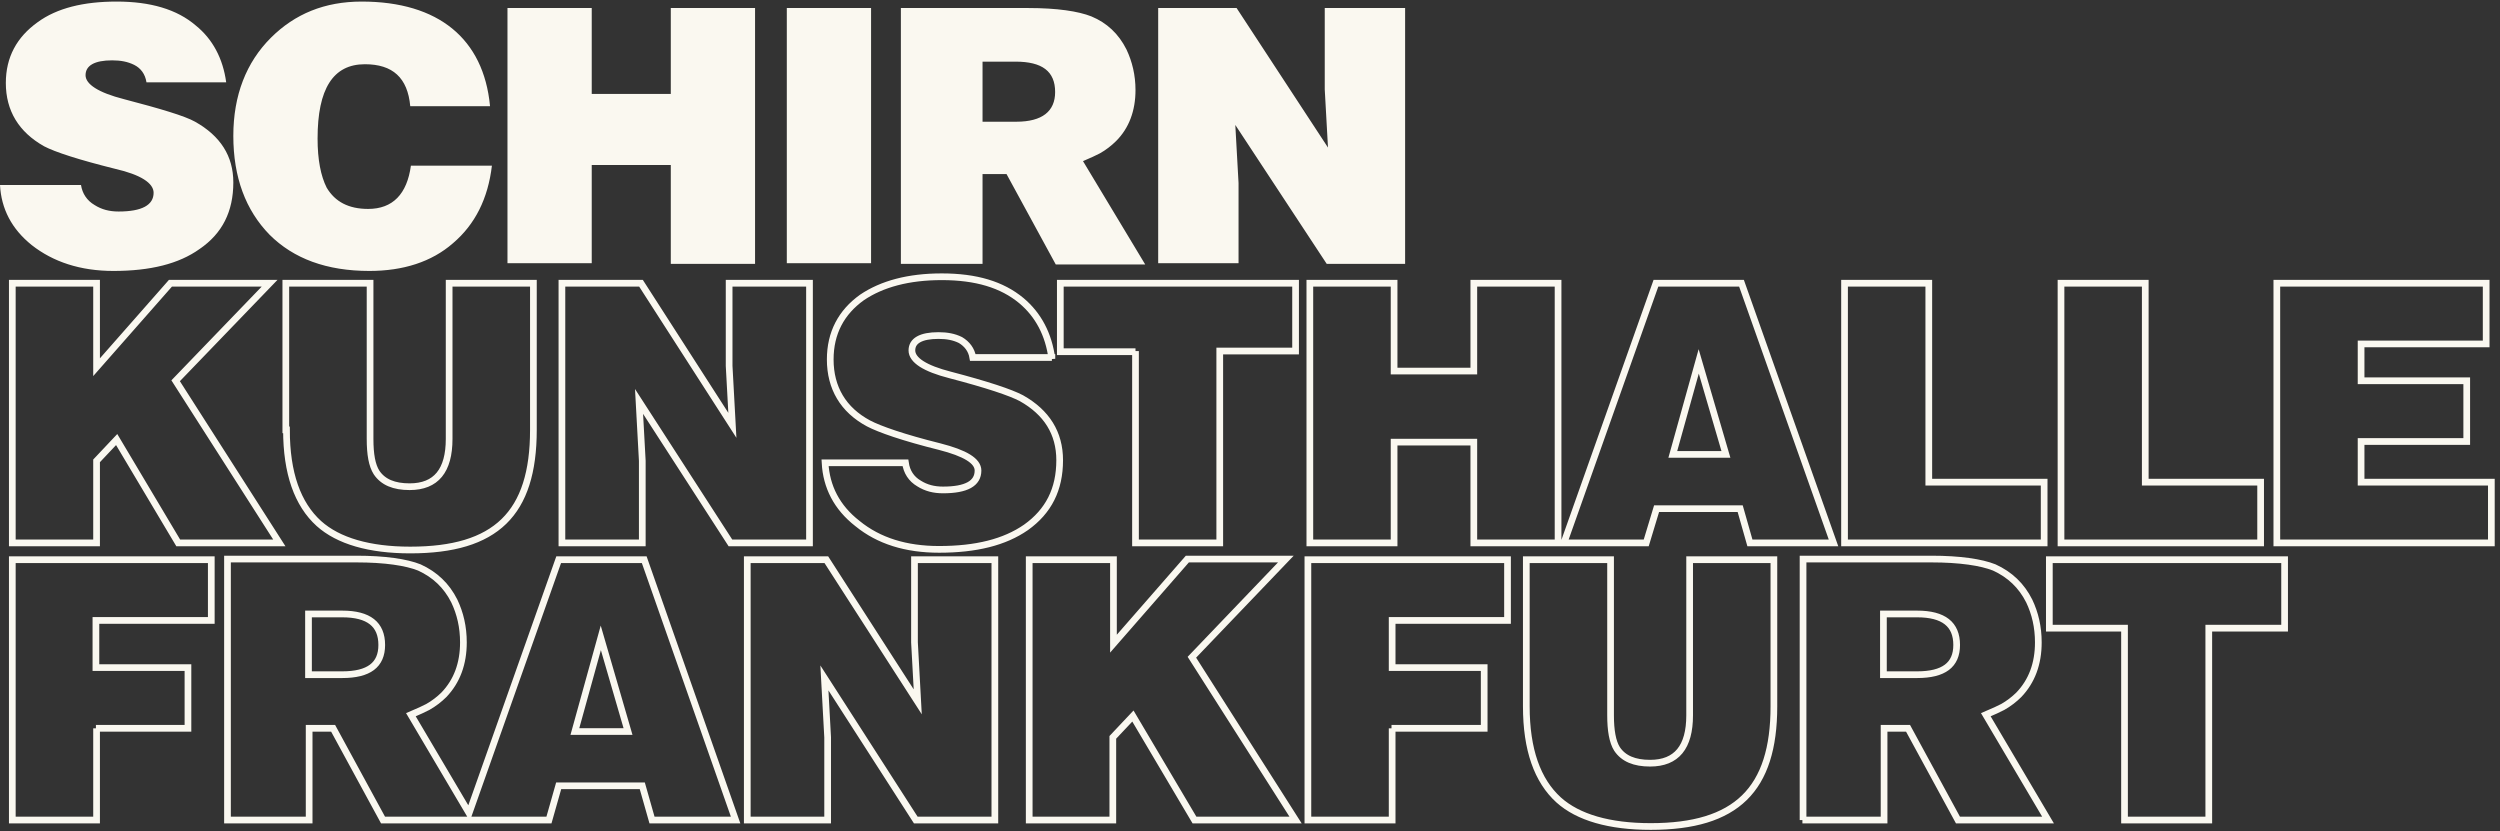 <?xml version="1.0" encoding="UTF-8" standalone="no"?>
<svg width="373px" height="124px" viewBox="0 0 373 124" version="1.1" xmlns="http://www.w3.org/2000/svg" xmlns:xlink="http://www.w3.org/1999/xlink">
    <rect x="0" y="0" width="373" height="124" fill="#333333" stroke="none"/>
    <!-- Generator: Sketch 46.2 (44496) - http://www.bohemiancoding.com/sketch -->
    <title>Schirn</title>
    <desc>Created with Sketch.</desc>
    <defs></defs>
    <g id="Page-1" stroke="none" stroke-width="1" fill="none" fill-rule="evenodd">
        <g id="Schirn" transform="translate(0, -1)">
            <g>
                <path d="M70.107,123.35 L57.149,123.35 L49.703,109.663 L46.125,109.663 L46.125,123.35 L33.941,123.35 L33.941,84.411 L53.184,84.411 C57.439,84.411 60.63,84.893 62.564,85.664 C64.885,86.725 66.626,88.363 67.786,90.676 C68.656,92.507 69.14,94.532 69.14,96.845 C69.14,100.025 68.173,102.628 66.239,104.652 C65.562,105.326 64.692,106.001 63.821,106.483 C63.241,106.772 62.467,107.158 61.307,107.639 L69.985,122.326 L83.354,84.508 L96.119,84.508 L109.753,123.35 L97.279,123.35 L95.829,118.241 L83.354,118.241 L81.904,123.35 L70.107,123.35 Z M371.71,72.942 L371.71,82.002 L339.703,82.002 L339.703,43.256 L370.937,43.256 L370.937,52.316 L352.274,52.316 L352.274,57.81 L368.036,57.81 L368.036,66.87 L352.274,66.87 L352.274,72.942 L371.71,72.942 Z M337.286,72.942 L337.286,82.002 L307.502,82.002 L307.502,43.256 L320.073,43.256 L320.073,72.942 L337.286,72.942 Z M304.988,72.942 L304.988,82.002 L275.205,82.002 L275.205,43.256 L287.776,43.256 L287.776,72.942 L304.988,72.942 Z M247.162,76.894 L245.615,82.002 L233.334,82.002 L247.066,43.256 L259.83,43.256 L273.561,82.002 L261.087,82.002 L259.636,76.894 L247.162,76.894 Z M249.58,68.798 L257.509,68.798 L253.448,54.918 L249.58,68.798 Z M207.999,66.966 L207.999,82.002 L195.428,82.002 L195.428,43.256 L207.999,43.256 L207.999,56.364 L219.893,56.364 L219.893,43.256 L232.464,43.256 L232.464,82.002 L219.893,82.002 L219.893,66.966 L207.999,66.966 Z M169.416,53.376 L169.416,53.473 L158.199,53.473 L158.199,43.256 L193.301,43.256 L193.301,53.376 L181.987,53.376 L181.987,82.002 L169.416,82.002 L169.416,53.376 Z M156.942,54.533 L156.942,54.34 L145.145,54.34 C144.952,53.184 144.275,52.316 143.308,51.738 C142.341,51.256 141.277,51.063 140.02,51.063 C137.409,51.063 136.055,51.834 136.055,53.28 C136.055,54.726 137.989,55.979 141.761,56.943 C147.272,58.388 150.753,59.545 152.397,60.412 C156.169,62.533 158.103,65.617 158.103,69.665 C158.103,74.002 156.459,77.279 153.074,79.689 C149.883,81.905 145.628,82.966 140.117,82.966 C135.185,82.966 131.124,81.713 127.933,79.11 C124.838,76.701 123.291,73.617 123.098,70.05 L135.088,70.05 C135.282,71.4 135.959,72.46 137.119,73.135 C138.183,73.809 139.343,74.099 140.697,74.099 C144.178,74.099 145.919,73.135 145.919,71.207 C145.919,69.761 143.985,68.605 140.213,67.641 C134.798,66.292 131.22,65.039 129.576,64.171 C125.805,62.147 123.871,58.87 123.871,54.629 C123.871,50.678 125.515,47.593 128.609,45.377 C131.607,43.353 135.572,42.292 140.503,42.292 C145.628,42.292 149.496,43.449 152.397,45.859 C154.912,47.979 156.459,50.87 156.942,54.533 Z M83.838,43.256 L83.838,43.256 L95.635,43.256 L109.27,64.46 L108.786,55.593 L108.786,43.256 L120.777,43.256 L120.777,82.002 L108.98,82.002 L95.345,60.894 L95.829,69.761 L95.829,82.002 L83.838,82.002 L83.838,43.256 Z M42.741,65.135 L42.644,65.135 L42.644,43.256 L55.215,43.256 L55.215,66.484 C55.215,68.798 55.505,70.436 56.182,71.496 C57.149,72.942 58.793,73.617 61.114,73.617 C65.078,73.617 67.012,71.207 67.012,66.484 L67.012,43.256 L79.583,43.256 L79.583,65.135 C79.583,77.665 73.975,83.062 61.21,83.062 C55.118,83.062 50.477,81.713 47.576,79.11 C44.385,76.219 42.741,71.593 42.741,65.135 Z M14.408,82.002 L1.837,82.002 L1.837,43.256 L14.408,43.256 L14.408,55.786 L25.432,43.256 L40.227,43.256 L26.205,57.81 L41.677,82.002 L26.592,82.002 L17.406,66.581 L14.408,69.761 L14.408,82.002 Z M316.979,94.724 L305.762,94.724 L305.762,84.508 L340.863,84.508 L340.863,94.724 L329.55,94.724 L329.55,123.35 L316.979,123.35 L316.979,94.724 Z M268.919,123.35 L269.016,123.35 L269.016,84.411 L288.163,84.411 C292.417,84.411 295.608,84.893 297.542,85.664 C299.863,86.725 301.604,88.363 302.764,90.676 C303.634,92.507 304.118,94.532 304.118,96.845 C304.118,100.025 303.151,102.628 301.217,104.652 C300.54,105.326 299.67,106.001 298.799,106.483 C298.219,106.772 297.446,107.158 296.285,107.639 L305.568,123.35 L292.127,123.35 L284.681,109.663 L281.104,109.663 L281.104,123.35 L268.919,123.35 Z M286.035,92.604 L286.035,92.604 L281.007,92.604 L281.007,101.664 L286.035,101.664 C290,101.664 291.934,100.218 291.934,97.23 C291.934,94.146 290,92.604 286.035,92.604 Z M227.726,106.387 L227.726,84.508 L240.297,84.508 L240.297,107.736 C240.297,109.953 240.587,111.688 241.264,112.748 C242.231,114.193 243.874,114.868 246.195,114.868 C250.16,114.868 252.094,112.459 252.094,107.736 L252.094,84.508 L264.665,84.508 L264.665,106.387 C264.665,118.82 259.056,124.314 246.292,124.314 C240.103,124.314 235.462,122.964 232.561,120.362 C229.37,117.47 227.726,112.844 227.726,106.387 Z M207.612,109.663 L207.709,109.663 L207.709,123.35 L195.138,123.35 L195.138,84.508 L224.922,84.508 L224.922,93.568 L207.709,93.568 L207.709,100.604 L221.44,100.604 L221.44,109.663 L207.612,109.663 Z M166.032,123.35 L153.558,123.35 L153.558,84.508 L166.129,84.508 L166.129,97.037 L177.152,84.411 L191.85,84.411 L177.829,99.061 L193.301,123.35 L178.216,123.35 L169.03,107.832 L166.032,111.013 L166.032,123.35 Z M111.494,84.508 L123.291,84.508 L136.926,105.712 L136.442,96.845 L136.442,84.508 L148.433,84.508 L148.433,123.35 L136.635,123.35 L123.001,102.146 L123.484,111.013 L123.484,123.35 L111.494,123.35 L111.494,84.508 Z M85.772,110.145 L93.701,110.145 L89.64,96.17 L85.772,110.145 Z M51.057,92.604 L51.057,92.604 L46.029,92.604 L46.029,101.664 L51.057,101.664 C55.022,101.664 56.956,100.218 56.956,97.23 C56.956,94.146 55.022,92.604 51.057,92.604 Z M14.311,109.663 L14.408,109.663 L14.408,123.35 L1.837,123.35 L1.837,84.508 L31.524,84.508 L31.524,93.568 L14.311,93.568 L14.311,100.604 L28.043,100.604 L28.043,109.663 L14.311,109.663 Z" id="Kunsthalle" stroke="#FAF8F0"></path>
                <path d="M33.748,13.281 L21.854,13.281 C21.661,12.028 20.984,11.161 20.017,10.679 C19.05,10.197 17.986,10.004 16.729,10.004 C14.118,10.004 12.764,10.776 12.764,12.221 C12.764,13.571 14.698,14.824 18.469,15.787 C23.981,17.233 27.559,18.293 29.106,19.161 C32.878,21.281 34.812,24.269 34.812,28.221 C34.812,32.558 33.168,35.835 29.783,38.148 C26.689,40.365 22.434,41.425 16.922,41.425 C11.991,41.425 7.929,40.076 4.738,37.57 C1.741,35.16 0.193,32.172 0,28.606 L12.087,28.606 C12.281,29.859 12.958,30.919 14.118,31.594 C15.182,32.269 16.342,32.558 17.696,32.558 C21.177,32.558 22.918,31.594 22.918,29.763 C22.918,28.317 20.984,27.064 17.212,26.197 C11.797,24.847 8.219,23.691 6.576,22.823 C2.804,20.703 0.87,17.522 0.87,13.378 C0.87,9.523 2.514,6.535 5.609,4.318 C8.509,2.198 12.474,1.234 17.406,1.234 C22.434,1.234 26.399,2.39 29.203,4.8 C31.717,6.824 33.264,9.715 33.748,13.281 Z M73.104,16.751 L73.104,16.848 L61.21,16.848 C60.824,12.607 58.599,10.583 54.441,10.583 C49.703,10.583 47.382,14.245 47.382,21.667 C47.382,24.847 47.866,27.257 48.736,28.992 C49.993,31.112 52.024,32.172 54.925,32.172 C58.599,32.172 60.727,29.956 61.307,25.715 L73.394,25.715 C72.814,30.63 70.88,34.485 67.592,37.281 C64.401,40.076 60.147,41.425 55.118,41.425 C48.736,41.425 43.805,39.594 40.227,36.028 C36.649,32.365 34.812,27.45 34.812,21.281 C34.812,15.209 36.746,10.294 40.42,6.631 C43.998,3.065 48.446,1.234 53.958,1.234 C65.465,1.234 72.137,6.824 73.104,16.751 Z M88.286,25.618 L88.286,40.268 L75.715,40.268 L75.715,2.198 L88.286,2.198 L88.286,15.016 L100.083,15.016 L100.083,2.198 L112.654,2.198 L112.654,40.365 L100.083,40.365 L100.083,25.618 L88.286,25.618 Z M129.963,2.198 L129.963,40.268 L117.392,40.268 L117.392,2.198 L129.963,2.198 Z M134.411,40.365 L134.411,2.198 L153.461,2.198 C157.716,2.198 160.907,2.679 162.841,3.45 C165.162,4.414 166.902,6.053 168.063,8.366 C168.933,10.197 169.416,12.221 169.416,14.438 C169.416,17.522 168.449,20.125 166.515,22.052 C165.839,22.727 164.968,23.402 164.098,23.883 C163.518,24.173 162.744,24.558 161.584,25.04 L170.867,40.461 L157.522,40.461 L150.173,26.968 L146.595,26.968 L146.595,40.365 L134.411,40.365 Z M151.527,10.197 L146.595,10.197 L146.595,19.161 L151.624,19.161 C155.492,19.161 157.426,17.619 157.426,14.727 C157.426,11.643 155.492,10.197 151.527,10.197 Z M172.801,2.198 L184.501,2.198 L198.136,23.016 L197.652,14.342 L197.652,2.198 L209.643,2.198 L209.643,40.365 L197.943,40.365 L184.308,19.643 L184.791,28.317 L184.791,40.268 L172.801,40.268 L172.801,2.198 Z" fill="#FAF8F0"></path>
            </g>
        </g>
    </g>
</svg>